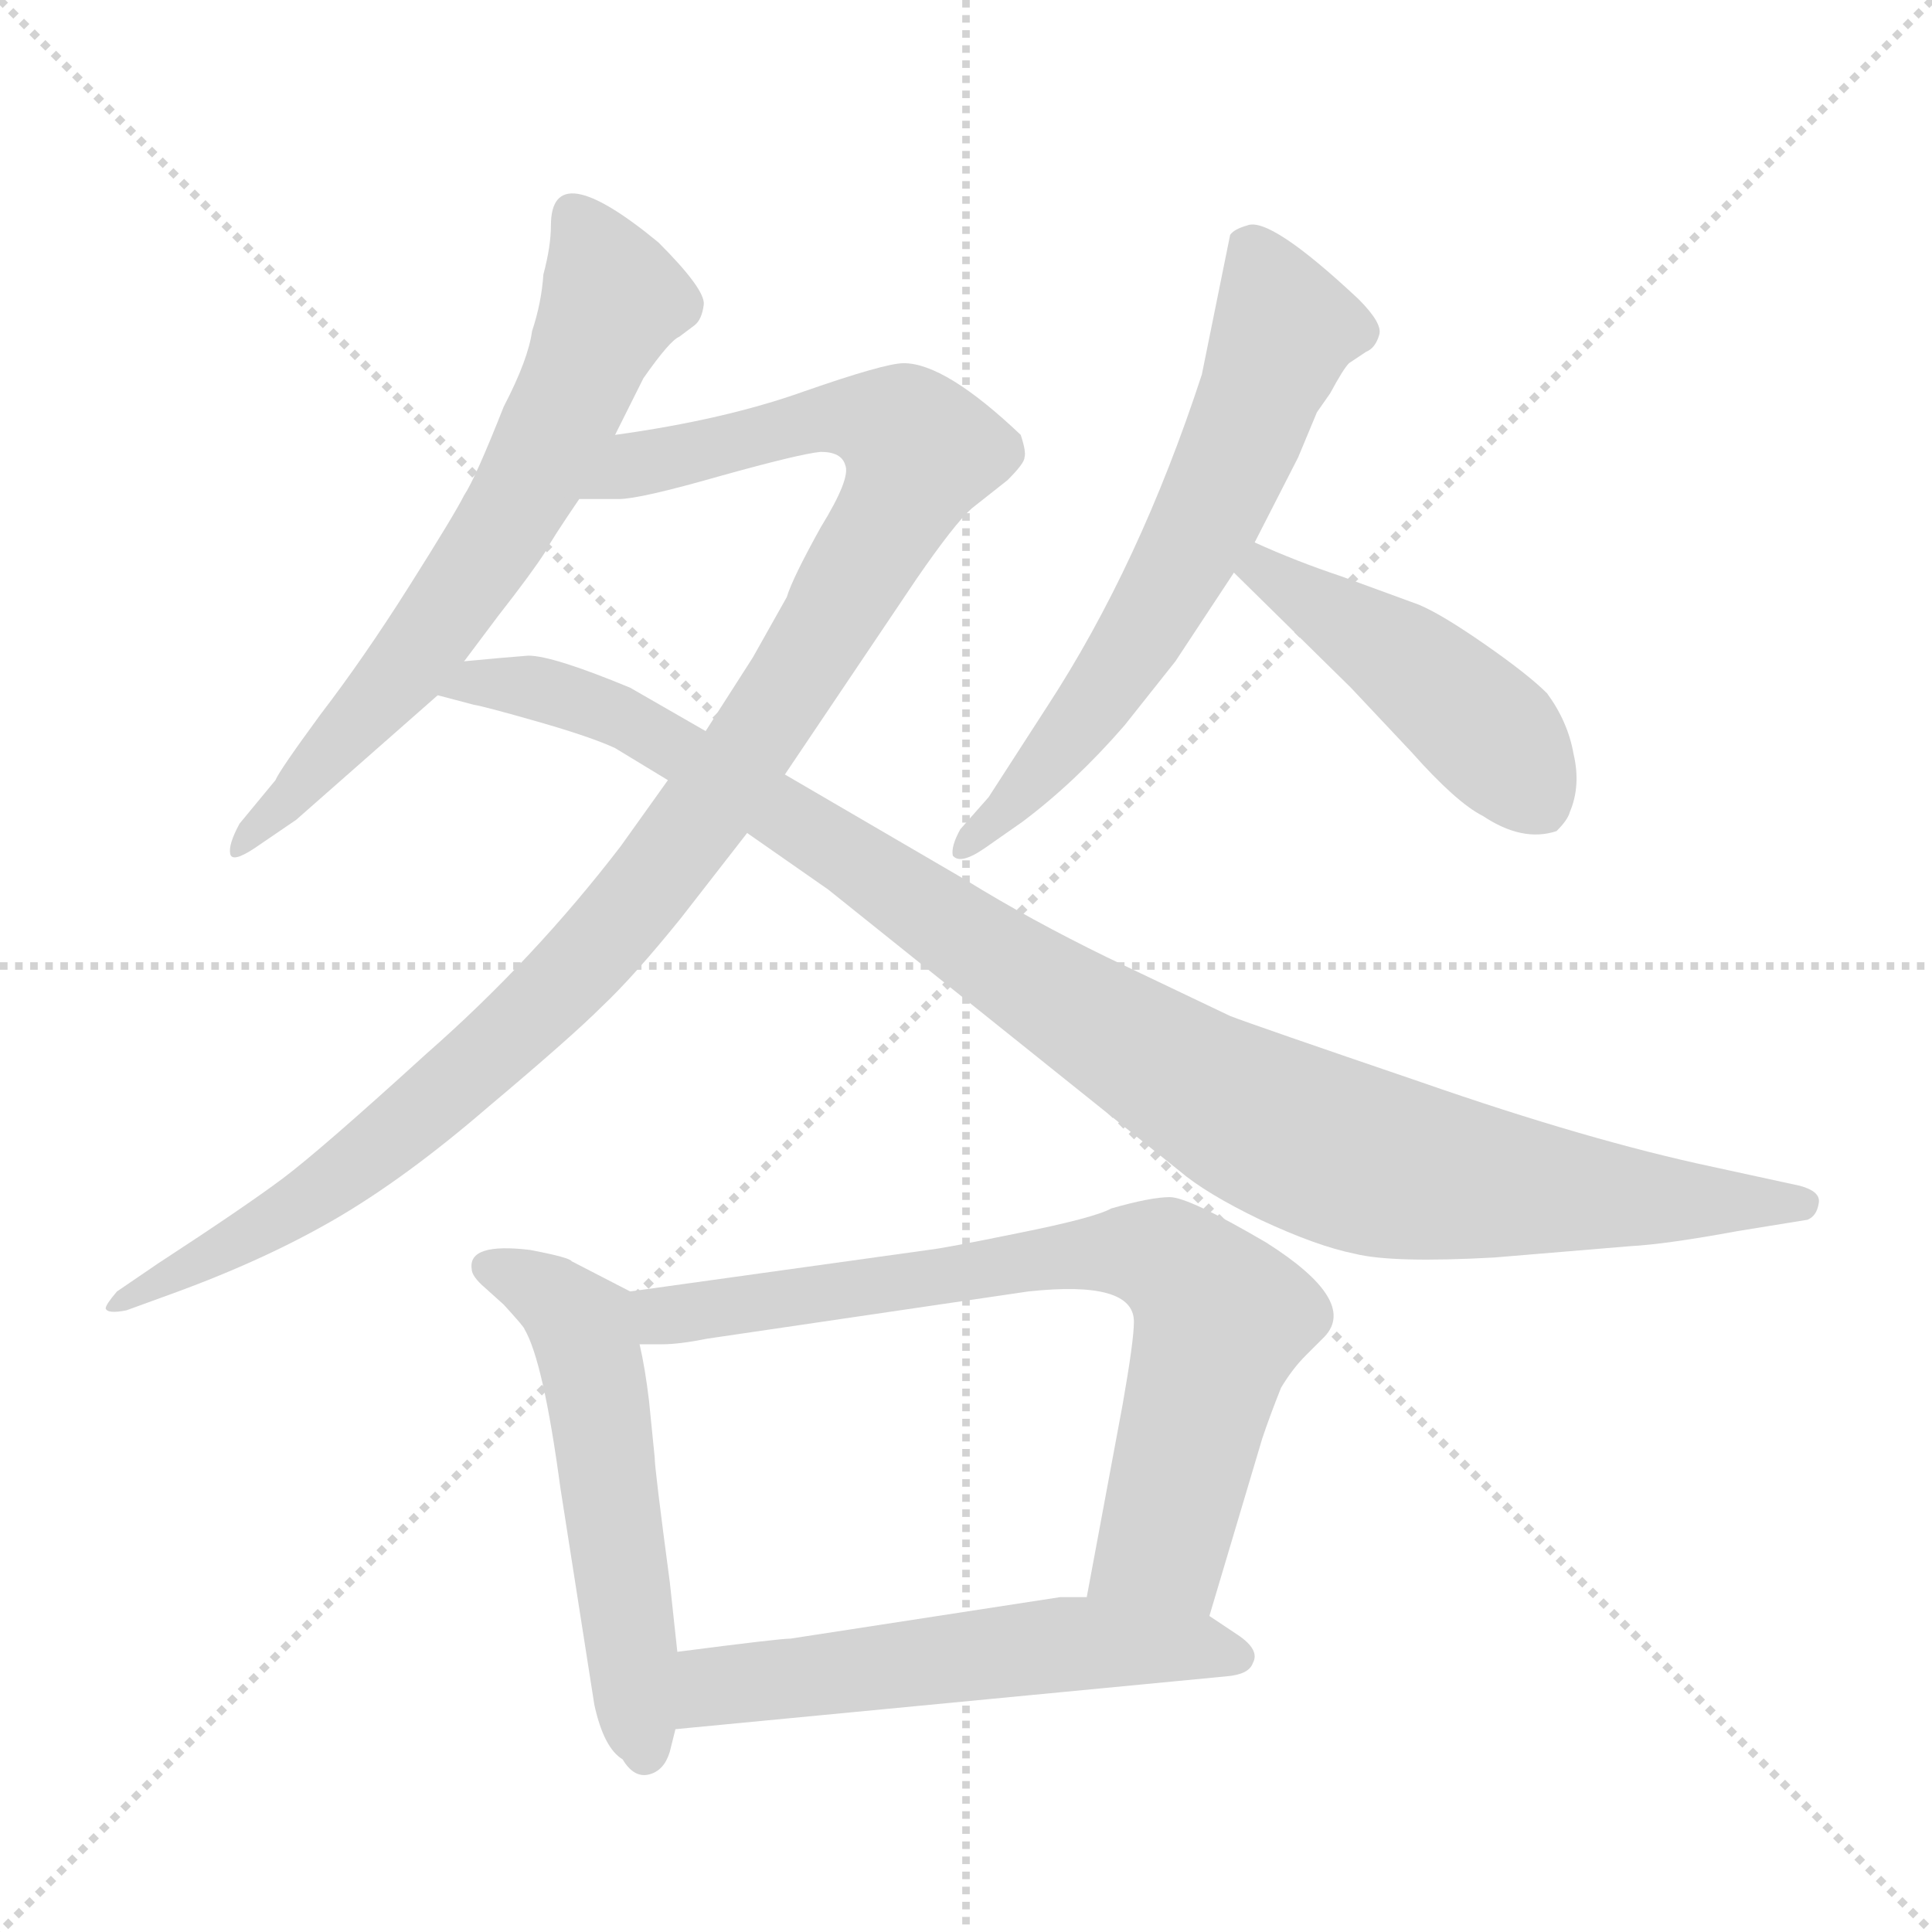 <svg xmlns="http://www.w3.org/2000/svg" version="1.1" viewBox="0 0 1024 1024">
  <g stroke="lightgray" stroke-dasharray="1,1" stroke-width="1" transform="scale(4, 4)">
    <line x1="0" y1="0" x2="256" y2="256" />
    <line x1="256" y1="0" x2="0" y2="256" />
    <line x1="128" y1="0" x2="128" y2="256" />
    <line x1="0" y1="128" x2="256" y2="128" />
  </g>
  <g transform="scale(1.0, -1.0) translate(0.0, -802.50)">
    <style type="text/css">
      
        @keyframes keyframes0 {
          from {
            stroke: blue;
            stroke-dashoffset: 658;
            stroke-width: 128;
          }
          68% {
            animation-timing-function: step-end;
            stroke: blue;
            stroke-dashoffset: 0;
            stroke-width: 128;
          }
          to {
            stroke: black;
            stroke-width: 1024;
          }
        }
        #make-me-a-hanzi-animation-0 {
          animation: keyframes0 0.785s both;
          animation-delay: 0s;
          animation-timing-function: linear;
        }
      
        @keyframes keyframes1 {
          from {
            stroke: blue;
            stroke-dashoffset: 1077;
            stroke-width: 128;
          }
          78% {
            animation-timing-function: step-end;
            stroke: blue;
            stroke-dashoffset: 0;
            stroke-width: 128;
          }
          to {
            stroke: black;
            stroke-width: 1024;
          }
        }
        #make-me-a-hanzi-animation-1 {
          animation: keyframes1 1.126s both;
          animation-delay: 0.785s;
          animation-timing-function: linear;
        }
      
        @keyframes keyframes2 {
          from {
            stroke: blue;
            stroke-dashoffset: 1043;
            stroke-width: 128;
          }
          77% {
            animation-timing-function: step-end;
            stroke: blue;
            stroke-dashoffset: 0;
            stroke-width: 128;
          }
          to {
            stroke: black;
            stroke-width: 1024;
          }
        }
        #make-me-a-hanzi-animation-2 {
          animation: keyframes2 1.099s both;
          animation-delay: 1.912s;
          animation-timing-function: linear;
        }
      
        @keyframes keyframes3 {
          from {
            stroke: blue;
            stroke-dashoffset: 626;
            stroke-width: 128;
          }
          67% {
            animation-timing-function: step-end;
            stroke: blue;
            stroke-dashoffset: 0;
            stroke-width: 128;
          }
          to {
            stroke: black;
            stroke-width: 1024;
          }
        }
        #make-me-a-hanzi-animation-3 {
          animation: keyframes3 0.759s both;
          animation-delay: 3.011s;
          animation-timing-function: linear;
        }
      
        @keyframes keyframes4 {
          from {
            stroke: blue;
            stroke-dashoffset: 459;
            stroke-width: 128;
          }
          60% {
            animation-timing-function: step-end;
            stroke: blue;
            stroke-dashoffset: 0;
            stroke-width: 128;
          }
          to {
            stroke: black;
            stroke-width: 1024;
          }
        }
        #make-me-a-hanzi-animation-4 {
          animation: keyframes4 0.624s both;
          animation-delay: 3.77s;
          animation-timing-function: linear;
        }
      
        @keyframes keyframes5 {
          from {
            stroke: blue;
            stroke-dashoffset: 542;
            stroke-width: 128;
          }
          64% {
            animation-timing-function: step-end;
            stroke: blue;
            stroke-dashoffset: 0;
            stroke-width: 128;
          }
          to {
            stroke: black;
            stroke-width: 1024;
          }
        }
        #make-me-a-hanzi-animation-5 {
          animation: keyframes5 0.691s both;
          animation-delay: 4.394s;
          animation-timing-function: linear;
        }
      
        @keyframes keyframes6 {
          from {
            stroke: blue;
            stroke-dashoffset: 742;
            stroke-width: 128;
          }
          71% {
            animation-timing-function: step-end;
            stroke: blue;
            stroke-dashoffset: 0;
            stroke-width: 128;
          }
          to {
            stroke: black;
            stroke-width: 1024;
          }
        }
        #make-me-a-hanzi-animation-6 {
          animation: keyframes6 0.854s both;
          animation-delay: 5.085s;
          animation-timing-function: linear;
        }
      
        @keyframes keyframes7 {
          from {
            stroke: blue;
            stroke-dashoffset: 552;
            stroke-width: 128;
          }
          64% {
            animation-timing-function: step-end;
            stroke: blue;
            stroke-dashoffset: 0;
            stroke-width: 128;
          }
          to {
            stroke: black;
            stroke-width: 1024;
          }
        }
        #make-me-a-hanzi-animation-7 {
          animation: keyframes7 0.699s both;
          animation-delay: 5.939s;
          animation-timing-function: linear;
        }
      
    </style>
    
      <path d="M 326 572 L 341 602 Q 355 622 360 624 L 368 630 Q 372 633 373 641 Q 374 649 349 674 Q 292 721 292 683 Q 292 672 288 657 Q 287 642 282 627 Q 280 612 267 587 Q 252 549 246 540 Q 241 530 217 492 Q 193 454 170 424 Q 148 394 146 389 L 127 366 Q 121 355 122 350 Q 123 345 135 353 L 157 368 L 232 434 L 246 452 L 264 476 Q 282 499 289 510 Q 292 516 307 538 L 326 572 Z" fill="lightgray" />
    
      <path d="M 354 389 L 329 354 Q 283 294 226 244 Q 170 193 150 178 Q 130 163 84 133 L 62 118 Q 56 111 56 109 Q 57 106 67 108 L 89 116 Q 139 134 177 156 Q 215 178 259 216 Q 303 253 319 269 Q 336 285 361 316 L 396 361 L 416 392 L 486 496 Q 506 525 515 533 L 534 548 Q 543 557 543 560 Q 544 563 541 572 Q 501 610 479 610 Q 469 610 426 595 Q 384 580 326 572 C 296 567 277 538 307 538 L 328 538 Q 339 538 381 550 Q 424 562 435 563 Q 446 563 448 556 Q 451 549 435 523 Q 420 496 417 486 L 399 454 L 374 415 L 354 389 Z" fill="lightgray" />
    
      <path d="M 232 434 L 251 429 Q 257 428 285 420 Q 313 412 326 406 L 354 389 L 396 361 L 439 331 L 625 182 Q 639 170 668 156 Q 698 142 718 138 Q 738 133 792 136 L 864 142 Q 883 143 921 150 L 958 156 Q 963 158 964 165 Q 965 171 954 174 L 908 184 Q 842 198 753 229 Q 665 259 652 264 L 587 295 Q 546 315 512 336 L 416 392 L 374 415 L 334 438 Q 293 455 280 455 Q 267 454 246 452 C 216 449 203 441 232 434 Z" fill="lightgray" />
    
      <path d="M 665 515 L 688 560 L 698 584 L 705 594 Q 712 607 715 610 L 724 616 Q 729 618 731 625 Q 733 631 720 644 Q 673 688 661 683 Q 654 681 652 678 L 637 604 Q 604 503 555 428 L 524 380 L 509 363 Q 504 354 505 349 Q 509 344 522 353 L 542 367 Q 570 388 596 418 L 623 452 L 654 499 L 665 515 Z" fill="lightgray" />
    
      <path d="M 654 499 L 716 438 L 748 404 Q 772 377 786 370 Q 807 356 825 362 Q 831 368 832 372 Q 838 386 834 403 Q 831 420 820 435 Q 810 445 787 461 Q 764 477 752 482 L 711 497 Q 687 505 665 515 C 638 527 633 520 654 499 Z" fill="lightgray" />
    
      <path d="M 334 118 L 303 134 Q 302 136 281 140 Q 248 144 250 130 Q 250 126 257 120 L 267 111 Q 278 99 278 98 Q 288 81 297 14 L 315 -101 Q 320 -124 330 -130 Q 336 -140 344 -138 Q 352 -136 355 -126 L 358 -114 L 359 -73 L 355 -36 Q 347 24 347 30 L 344 60 Q 342 77 339 90 C 333 118 335 118 334 118 Z" fill="lightgray" />
    
      <path d="M 641 -54 L 669 40 Q 673 52 679 67 Q 685 77 692 84 L 702 94 Q 720 113 671 144 Q 630 168 620 168 Q 610 168 589 162 Q 580 157 540 149 Q 501 141 492 140 L 334 118 C 304 114 309 90 339 90 L 351 90 Q 360 90 375 93 L 545 118 Q 601 124 601 102 Q 601 92 595 58 L 576 -44 C 571 -73 632 -83 641 -54 Z" fill="lightgray" />
    
      <path d="M 656 -64 L 641 -54 L 576 -44 L 562 -44 L 419 -66 Q 413 -66 359 -73 C 329 -77 328 -117 358 -114 L 650 -86 Q 662 -85 664 -79 Q 668 -72 656 -64 Z" fill="lightgray" />
    
    
      <clipPath id="make-me-a-hanzi-clip-0">
        <path d="M 326 572 L 341 602 Q 355 622 360 624 L 368 630 Q 372 633 373 641 Q 374 649 349 674 Q 292 721 292 683 Q 292 672 288 657 Q 287 642 282 627 Q 280 612 267 587 Q 252 549 246 540 Q 241 530 217 492 Q 193 454 170 424 Q 148 394 146 389 L 127 366 Q 121 355 122 350 Q 123 345 135 353 L 157 368 L 232 434 L 246 452 L 264 476 Q 282 499 289 510 Q 292 516 307 538 L 326 572 Z" />
      </clipPath>
      <path clip-path="url(#make-me-a-hanzi-clip-0)" d="M 304 687 L 325 644 L 286 557 L 213 445 L 128 353" fill="none" id="make-me-a-hanzi-animation-0" stroke-dasharray="530 1060" stroke-linecap="round" />
    
      <clipPath id="make-me-a-hanzi-clip-1">
        <path d="M 354 389 L 329 354 Q 283 294 226 244 Q 170 193 150 178 Q 130 163 84 133 L 62 118 Q 56 111 56 109 Q 57 106 67 108 L 89 116 Q 139 134 177 156 Q 215 178 259 216 Q 303 253 319 269 Q 336 285 361 316 L 396 361 L 416 392 L 486 496 Q 506 525 515 533 L 534 548 Q 543 557 543 560 Q 544 563 541 572 Q 501 610 479 610 Q 469 610 426 595 Q 384 580 326 572 C 296 567 277 538 307 538 L 328 538 Q 339 538 381 550 Q 424 562 435 563 Q 446 563 448 556 Q 451 549 435 523 Q 420 496 417 486 L 399 454 L 374 415 L 354 389 Z" />
      </clipPath>
      <path clip-path="url(#make-me-a-hanzi-clip-1)" d="M 312 543 L 338 557 L 441 582 L 474 576 L 488 563 L 469 521 L 410 425 L 307 290 L 228 216 L 164 167 L 62 112" fill="none" id="make-me-a-hanzi-animation-1" stroke-dasharray="949 1898" stroke-linecap="round" />
    
      <clipPath id="make-me-a-hanzi-clip-2">
        <path d="M 232 434 L 251 429 Q 257 428 285 420 Q 313 412 326 406 L 354 389 L 396 361 L 439 331 L 625 182 Q 639 170 668 156 Q 698 142 718 138 Q 738 133 792 136 L 864 142 Q 883 143 921 150 L 958 156 Q 963 158 964 165 Q 965 171 954 174 L 908 184 Q 842 198 753 229 Q 665 259 652 264 L 587 295 Q 546 315 512 336 L 416 392 L 374 415 L 334 438 Q 293 455 280 455 Q 267 454 246 452 C 216 449 203 441 232 434 Z" />
      </clipPath>
      <path clip-path="url(#make-me-a-hanzi-clip-2)" d="M 238 437 L 290 437 L 333 421 L 632 228 L 695 197 L 780 176 L 955 165" fill="none" id="make-me-a-hanzi-animation-2" stroke-dasharray="915 1830" stroke-linecap="round" />
    
      <clipPath id="make-me-a-hanzi-clip-3">
        <path d="M 665 515 L 688 560 L 698 584 L 705 594 Q 712 607 715 610 L 724 616 Q 729 618 731 625 Q 733 631 720 644 Q 673 688 661 683 Q 654 681 652 678 L 637 604 Q 604 503 555 428 L 524 380 L 509 363 Q 504 354 505 349 Q 509 344 522 353 L 542 367 Q 570 388 596 418 L 623 452 L 654 499 L 665 515 Z" />
      </clipPath>
      <path clip-path="url(#make-me-a-hanzi-clip-3)" d="M 663 668 L 681 628 L 648 545 L 592 447 L 531 371 L 510 355" fill="none" id="make-me-a-hanzi-animation-3" stroke-dasharray="498 996" stroke-linecap="round" />
    
      <clipPath id="make-me-a-hanzi-clip-4">
        <path d="M 654 499 L 716 438 L 748 404 Q 772 377 786 370 Q 807 356 825 362 Q 831 368 832 372 Q 838 386 834 403 Q 831 420 820 435 Q 810 445 787 461 Q 764 477 752 482 L 711 497 Q 687 505 665 515 C 638 527 633 520 654 499 Z" />
      </clipPath>
      <path clip-path="url(#make-me-a-hanzi-clip-4)" d="M 668 507 L 669 500 L 762 439 L 793 411 L 817 375" fill="none" id="make-me-a-hanzi-animation-4" stroke-dasharray="331 662" stroke-linecap="round" />
    
      <clipPath id="make-me-a-hanzi-clip-5">
        <path d="M 334 118 L 303 134 Q 302 136 281 140 Q 248 144 250 130 Q 250 126 257 120 L 267 111 Q 278 99 278 98 Q 288 81 297 14 L 315 -101 Q 320 -124 330 -130 Q 336 -140 344 -138 Q 352 -136 355 -126 L 358 -114 L 359 -73 L 355 -36 Q 347 24 347 30 L 344 60 Q 342 77 339 90 C 333 118 335 118 334 118 Z" />
      </clipPath>
      <path clip-path="url(#make-me-a-hanzi-clip-5)" d="M 260 130 L 292 116 L 311 92 L 342 -126" fill="none" id="make-me-a-hanzi-animation-5" stroke-dasharray="414 828" stroke-linecap="round" />
    
      <clipPath id="make-me-a-hanzi-clip-6">
        <path d="M 641 -54 L 669 40 Q 673 52 679 67 Q 685 77 692 84 L 702 94 Q 720 113 671 144 Q 630 168 620 168 Q 610 168 589 162 Q 580 157 540 149 Q 501 141 492 140 L 334 118 C 304 114 309 90 339 90 L 351 90 Q 360 90 375 93 L 545 118 Q 601 124 601 102 Q 601 92 595 58 L 576 -44 C 571 -73 632 -83 641 -54 Z" />
      </clipPath>
      <path clip-path="url(#make-me-a-hanzi-clip-6)" d="M 343 112 L 355 105 L 569 138 L 620 135 L 648 104 L 618 -11 L 584 -38" fill="none" id="make-me-a-hanzi-animation-6" stroke-dasharray="614 1228" stroke-linecap="round" />
    
      <clipPath id="make-me-a-hanzi-clip-7">
        <path d="M 656 -64 L 641 -54 L 576 -44 L 562 -44 L 419 -66 Q 413 -66 359 -73 C 329 -77 328 -117 358 -114 L 650 -86 Q 662 -85 664 -79 Q 668 -72 656 -64 Z" />
      </clipPath>
      <path clip-path="url(#make-me-a-hanzi-clip-7)" d="M 365 -107 L 380 -91 L 559 -69 L 653 -75" fill="none" id="make-me-a-hanzi-animation-7" stroke-dasharray="424 848" stroke-linecap="round" />
    
  </g>
</svg>